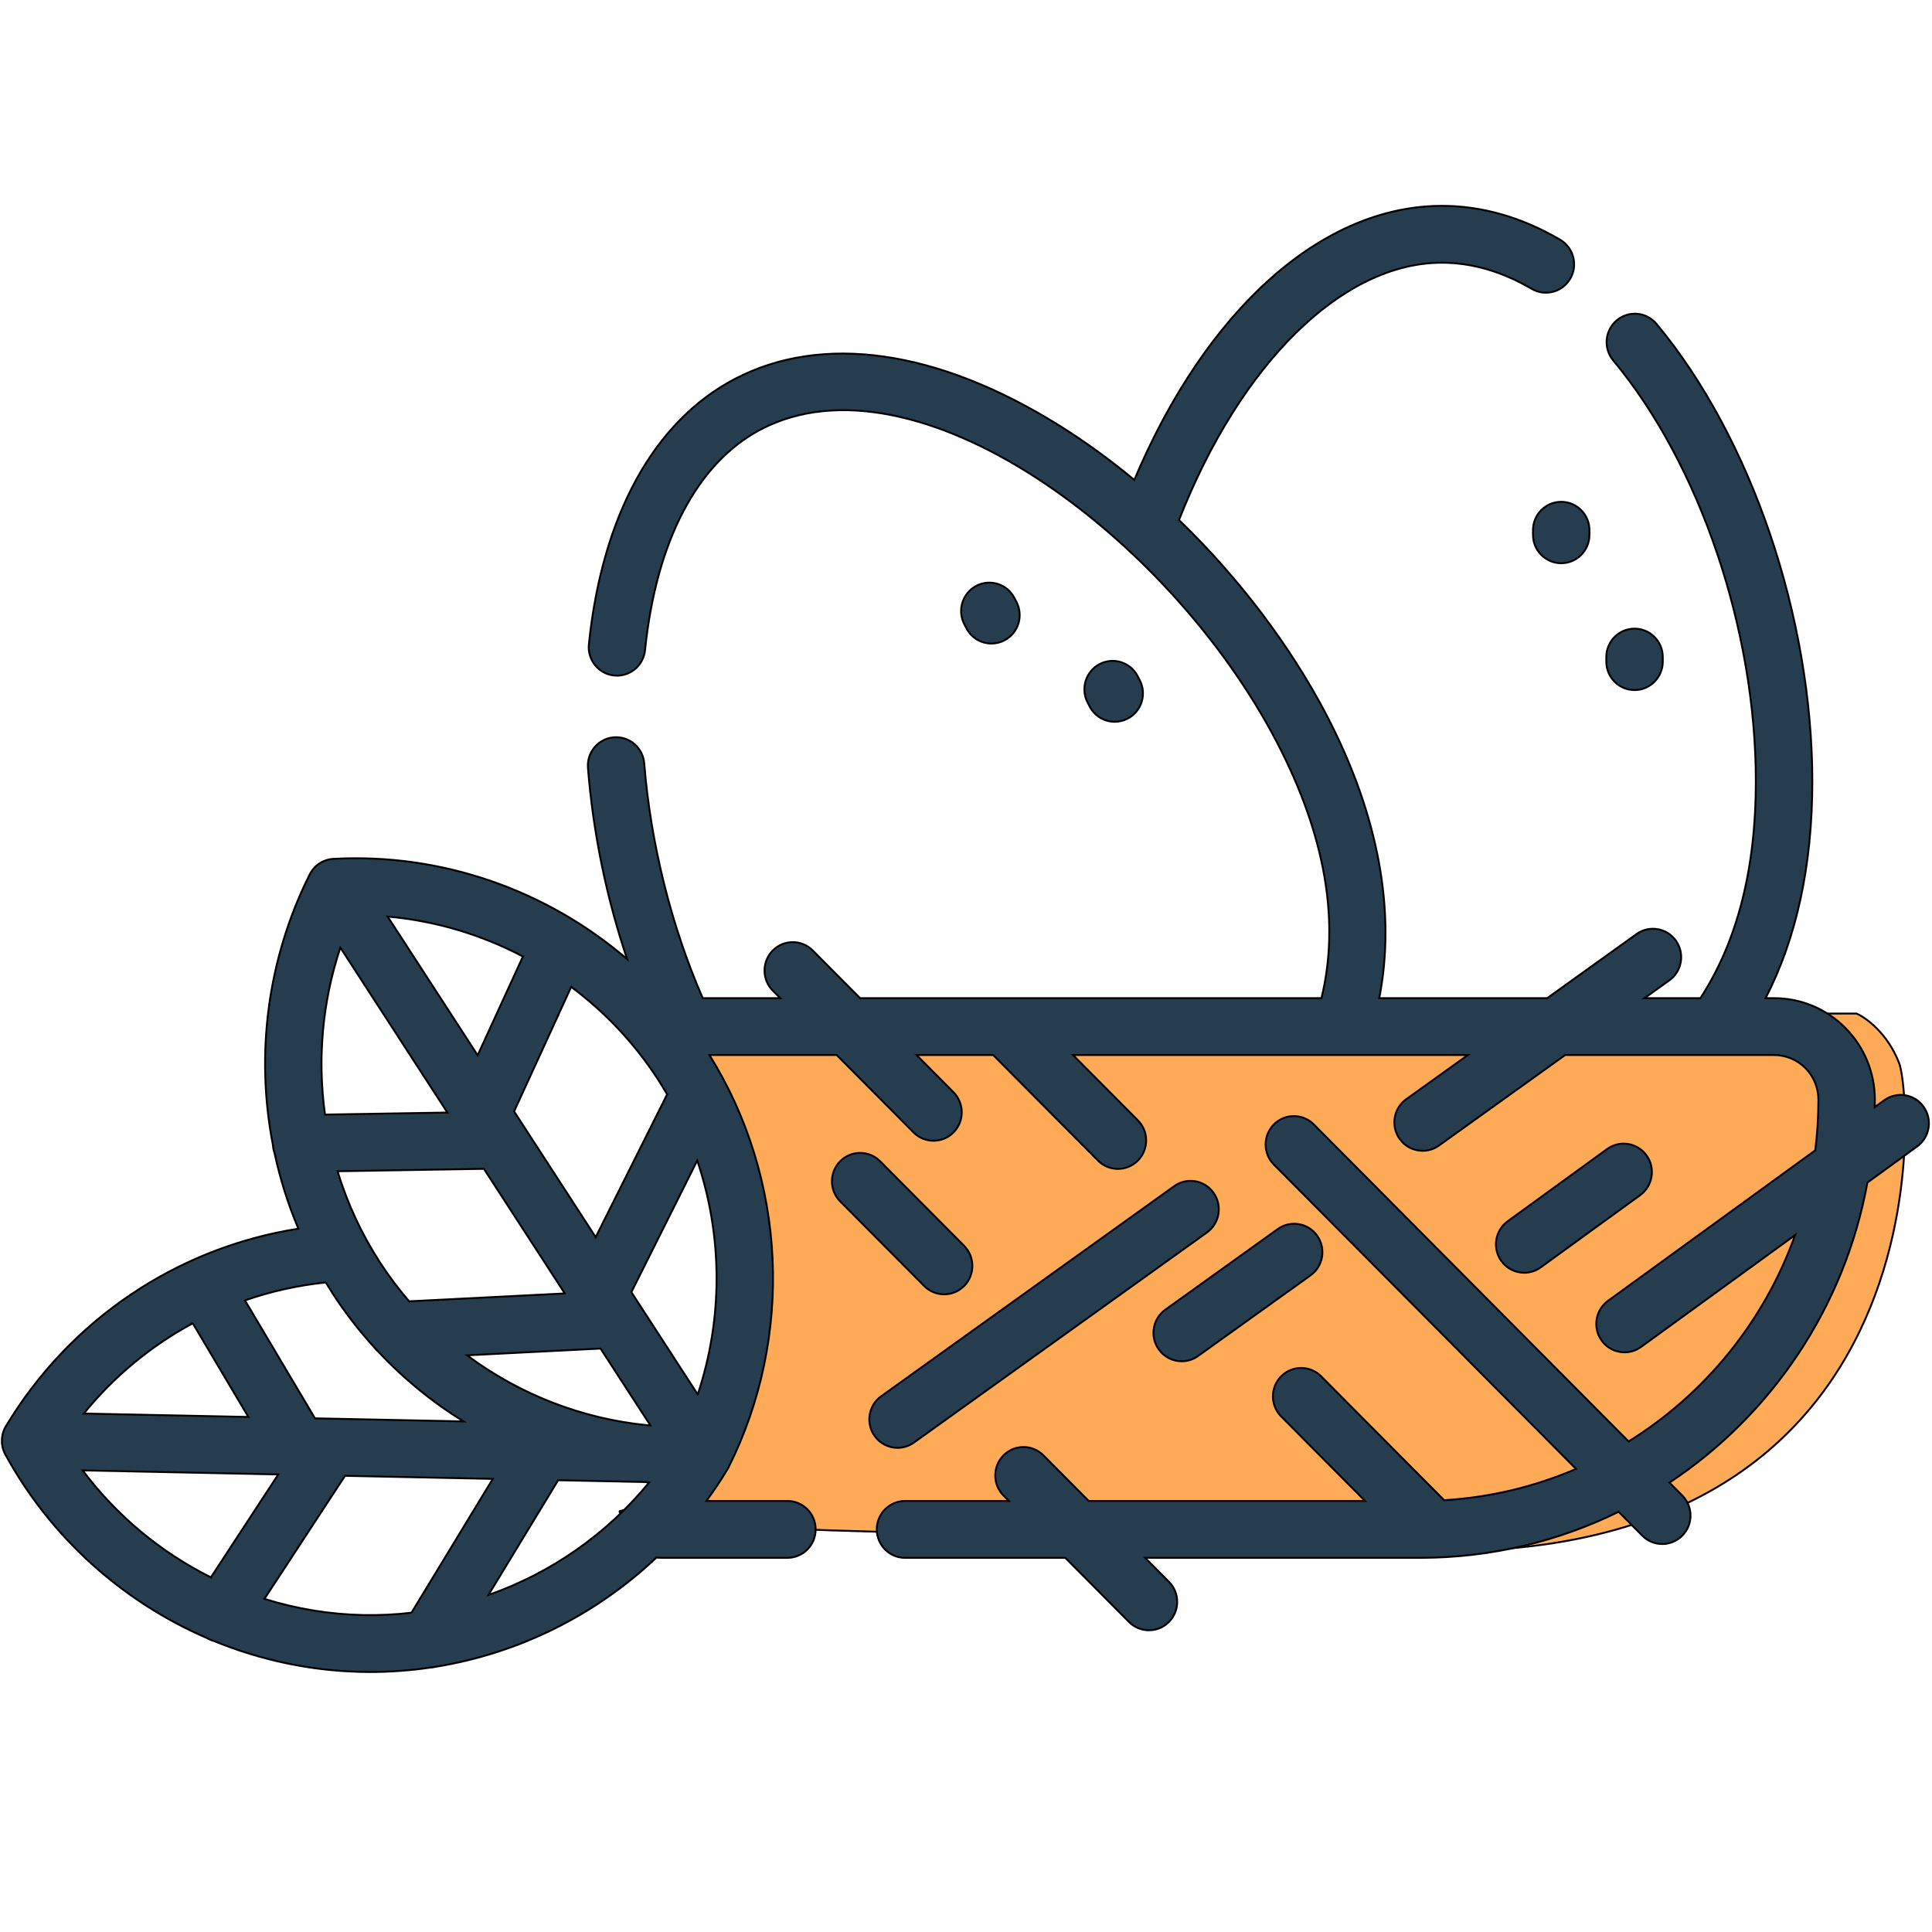 <svg width="1024" height="1024" xmlns="http://www.w3.org/2000/svg" fill="none">
 <defs>
  <clipPath id="clip0">
   <rect id="svg_1" x="0" y="6.028" fill="white" height="60.279" width="78.363"/>
  </clipPath>
 </defs>
 <g>
  <title>Layer 1</title>
  <path stroke="null" id="svg_5" fill="#ffaa56" d="m354.548,537.208l629.459,0c5.023,2.197 16.578,10.55 22.606,26.375c7.536,19.781 28.844,309.901 -331.252,250.559c-283.332,0 -349.446,-8.792 -346.934,-13.188c52.31,-13.187 58.857,-65.936 65.403,-105.498c6.548,-39.561 -39.282,-158.247 -39.282,-158.247z"/>
  <path stroke="null" id="svg_6" fill="#253D4E" d="m827.479,265.975c-8.265,0 -14.961,6.747 -14.961,15.068l0,2.407c0,8.323 6.697,15.068 14.961,15.068c8.265,0 14.96,-6.744 14.96,-15.068l0,-2.407c0,-8.323 -6.695,-15.068 -14.96,-15.068z"/>
  <path stroke="null" id="svg_7" fill="#253D4E" d="m866.338,333.197c-8.265,0 -14.961,6.744 -14.961,15.068l0,2.406c0,8.322 6.697,15.068 14.961,15.068c8.265,0 14.961,-6.744 14.961,-15.068l0,-2.406c0,-8.323 -6.697,-15.068 -14.961,-15.068z"/>
  <path stroke="null" id="svg_8" fill="#253D4E" d="m538.745,319.047l-1.107,-2.136c-3.824,-7.378 -12.867,-10.237 -20.187,-6.385c-7.325,3.851 -10.164,12.953 -6.34,20.33l1.108,2.136c2.667,5.151 7.879,8.1 13.274,8.1c2.333,0 4.7,-0.55 6.912,-1.716c7.325,-3.851 10.164,-12.952 6.34,-20.33z"/>
  <path stroke="null" id="svg_9" fill="#253D4E" d="m604.086,360.519l-1.107,-2.136c-3.824,-7.378 -12.866,-10.237 -20.187,-6.385c-7.325,3.851 -10.164,12.953 -6.34,20.33l1.107,2.136c2.668,5.151 7.879,8.1 13.275,8.1c2.333,0 4.7,-0.551 6.912,-1.716c7.325,-3.851 10.164,-12.953 6.34,-20.33z"/>
  <path stroke="null" id="svg_10" fill="#253D4E" d="m510.992,660.296l-44.501,-44.82c-5.846,-5.883 -15.319,-5.886 -21.158,-0.001c-5.846,5.884 -5.846,15.425 -0.003,21.308l44.501,44.818c2.923,2.944 6.749,4.414 10.579,4.414c3.828,0 7.659,-1.47 10.578,-4.412c5.846,-5.884 5.846,-15.425 0.003,-21.308z"/>
  <path stroke="null" id="svg_11" fill="#253D4E" d="m643.218,632.217c-4.79,-6.778 -14.129,-8.365 -20.864,-3.536l-155.31,111.355c-6.731,4.827 -8.303,14.234 -3.511,21.012c2.92,4.131 7.523,6.331 12.201,6.331c3,0 6.032,-0.908 8.664,-2.795l155.31,-111.355c6.731,-4.827 8.303,-14.234 3.511,-21.012z"/>
  <path stroke="null" id="svg_12" fill="#253D4E" d="m698.124,654.945c-4.787,-6.778 -14.13,-8.365 -20.864,-3.536l-59.615,42.744c-6.733,4.829 -8.304,14.235 -3.511,21.014c2.918,4.131 7.522,6.331 12.2,6.331c3,0 6.031,-0.908 8.665,-2.797l59.615,-42.743c6.733,-4.827 8.304,-14.234 3.511,-21.012z"/>
  <path stroke="null" id="svg_13" fill="#253D4E" d="m1019.537,586.578c-4.836,-6.751 -14.183,-8.273 -20.888,-3.41l-4.984,3.619c0.021,-1.292 0.051,-2.582 0.051,-3.877c0,-14.375 -5.554,-27.9 -15.668,-38.113c-10.112,-10.157 -23.543,-15.75 -37.815,-15.75l-4.429,0c16.42,-31.949 24.756,-70.422 24.756,-114.835c0,-87.102 -32.42,-182.309 -82.592,-242.549c-5.313,-6.375 -14.749,-7.212 -21.078,-1.86c-6.329,5.348 -7.158,14.852 -1.847,21.228c45.923,55.135 75.597,142.74 75.597,223.182c0,46.358 -9.895,84.943 -29.411,114.835l-29.622,0l13.163,-9.436c6.732,-4.825 8.303,-14.234 3.51,-21.012c-4.789,-6.778 -14.127,-8.365 -20.863,-3.536l-47.399,33.985l-88.995,0c8.969,-45.752 -0.373,-96.865 -27.476,-149.151c-19.402,-37.416 -46.958,-73.621 -78.654,-104.295c32.647,-83.163 86.676,-136.364 139.32,-136.364c15.899,0 31.922,4.659 47.619,13.852c7.144,4.179 16.303,1.738 20.455,-5.454c4.153,-7.194 1.728,-16.418 -5.416,-20.6c-20.325,-11.899 -41.407,-17.933 -62.658,-17.933c-63.689,0 -124.933,55.115 -163.012,145.259c-12.97,-10.748 -26.412,-20.52 -40.105,-29.037c-64.452,-40.088 -125.483,-48.738 -171.845,-24.362c-42.764,22.506 -70.156,72.412 -77.132,140.524c-0.85,8.277 5.126,15.681 13.345,16.532c8.239,0.868 15.571,-5.165 16.416,-13.441c5.915,-57.72 27.658,-99.238 61.222,-116.906c81.716,-42.965 216.673,55.779 273.918,166.172c25.46,49.117 33.295,94.536 23.381,135.204l-167.745,0c-0.043,0 -0.082,0 -0.124,0l-76.667,0l-25.11,-25.286c-5.844,-5.883 -15.316,-5.883 -21.159,0c-5.843,5.886 -5.843,15.425 0,21.309l3.948,3.976l-41.075,0c-16.665,-38.145 -27.62,-81.948 -31.018,-124.441c-0.662,-8.293 -7.867,-14.495 -16.112,-13.81c-8.237,0.667 -14.375,7.932 -13.713,16.227c2.759,34.531 9.837,68.892 20.76,101.319c-42.641,-36.593 -98.34,-56.26 -155.686,-53.125c-5.346,0.294 -10.131,3.442 -12.542,8.254c-22.5,44.867 -28.825,95.51 -19.493,143.47c0.087,1.454 0.373,2.85 0.839,4.162c2.933,13.683 7.162,27.121 12.652,40.126c-64.039,10.004 -120.907,48.016 -154.993,104.642c-2.775,4.609 -2.89,10.359 -0.307,15.083c24.108,44.061 62.108,77.915 106.751,97.204c1.191,0.704 2.434,1.235 3.713,1.578c24.654,10.123 51.24,15.842 78.58,16.41c1.498,0.033 2.98,0.047 4.474,0.047c10.642,0 21.185,-0.81 31.572,-2.331c0.978,-0.058 1.95,-0.185 2.893,-0.432c43.975,-7.045 84.856,-27.383 117.133,-57.938c0.733,0.11 1.474,0.186 2.237,0.186l67.136,0c8.265,0 14.961,-6.744 14.961,-15.068c0,-8.323 -6.697,-15.068 -14.961,-15.068l-42.958,0c3.926,-5.359 7.647,-10.907 11.11,-16.66c0.106,-0.177 0.192,-0.362 0.289,-0.541c0.09,-0.163 0.197,-0.311 0.28,-0.48c34.848,-69.527 30.904,-152.918 -10.041,-218.681l67.442,0l40.733,41.022c2.922,2.94 6.753,4.412 10.581,4.412c3.828,0 7.659,-1.471 10.581,-4.412c5.843,-5.887 5.843,-15.426 0,-21.31l-19.574,-19.712l40.609,0l55.545,55.939c2.923,2.942 6.753,4.412 10.581,4.412c3.828,0 7.659,-1.47 10.581,-4.412c5.843,-5.887 5.843,-15.425 0,-21.309l-34.383,-34.628l142.919,0c0.017,0 0.033,0.004 0.051,0.004c0.016,0 0.031,-0.004 0.05,-0.004l66.251,0l-32.663,23.42c-6.733,4.825 -8.304,14.234 -3.511,21.012c2.918,4.13 7.522,6.329 12.201,6.329c2.999,0 6.029,-0.907 8.664,-2.796l66.9,-47.967l79.442,0c0.009,0 0.018,0.001 0.026,0.001c0.013,0 0.022,-0.001 0.034,-0.001l31.159,0c6.294,0 12.22,2.469 16.657,6.923c4.45,4.494 6.901,10.463 6.901,16.803c0,9.072 -0.57,18.009 -1.67,26.784l-109.856,79.775c-6.701,4.867 -8.216,14.284 -3.385,21.036c2.926,4.085 7.504,6.256 12.147,6.256c3.033,0 6.093,-0.925 8.74,-2.847l81.658,-59.295c-16.314,45.721 -47.761,84.23 -88.233,109.378l-166.85,-168.034c-5.844,-5.882 -15.316,-5.882 -21.159,0c-5.843,5.887 -5.843,15.426 0,21.31l160.146,161.281c-21.687,9.33 -45.228,15.098 -69.896,16.589l-65.226,-65.686c-5.84,-5.883 -15.315,-5.884 -21.158,0.001c-5.843,5.884 -5.843,15.423 0.003,21.308l44.463,44.776l-146.471,0l-24.004,-24.173c-5.844,-5.883 -15.316,-5.883 -21.159,0c-5.843,5.886 -5.843,15.425 0,21.309l2.844,2.864l-55.056,0c-8.265,0 -14.961,6.744 -14.961,15.068c0,8.323 6.697,15.068 14.961,15.068l84.966,0l33.744,33.985c2.922,2.942 6.753,4.412 10.581,4.412c3.828,0 7.659,-1.47 10.581,-4.412c5.843,-5.887 5.843,-15.426 0,-21.309l-12.585,-12.676l145.671,0c37.718,0 73.436,-8.776 105.261,-24.395l12.567,12.656c2.922,2.942 6.753,4.413 10.581,4.413c3.828,0 7.659,-1.471 10.581,-4.413c5.843,-5.886 5.843,-15.425 0,-21.309l-6.775,-6.823c53.944,-35.764 92.845,-92.728 104.913,-159.028l26.389,-19.163c6.699,-4.866 8.215,-14.281 3.384,-21.033zm-670.751,-14.409c1.677,2.585 3.265,5.215 4.809,7.865l-37.872,75.681l-43.243,-66.638l30.264,-66.011c17.875,13.336 33.552,29.856 46.042,49.103zm-49.446,113.382l-82.482,4.183c-5.56,-6.459 -10.733,-13.318 -15.441,-20.574c-9.838,-15.162 -17.345,-31.468 -22.516,-48.379l77.581,-1.276l42.858,66.046zm-22.169,-178.594l-24.004,52.354l-47.709,-73.521c25.228,2.256 49.586,9.549 71.713,21.167zm-96.77,-4.699l56.731,87.426l-64.873,1.067c-4.104,-29.499 -1.435,-59.853 8.142,-88.493zm-7.734,177.472c1.203,1.983 2.433,3.958 3.702,5.915c6.647,10.244 14.082,19.809 22.173,28.67c0.59,0.773 1.255,1.485 1.98,2.129c13.439,14.335 28.639,26.73 45.141,36.932l-78.717,-1.629l-37.112,-62.512c13.743,-4.779 28.099,-7.997 42.834,-9.505zm-70.489,21.645l29.468,49.638l-87.231,-1.806c16.075,-19.772 35.742,-35.975 57.763,-47.832zm9.601,134.65c-26.502,-13.23 -49.883,-32.573 -67.957,-56.691l103.679,2.147l-35.722,54.543zm106.31,18.757c-8.433,0.983 -16.974,1.407 -25.579,1.236c-17.979,-0.377 -35.583,-3.334 -52.362,-8.575l42.719,-65.231l78.324,1.622l-43.103,70.947zm40.797,-9.412l36.948,-60.818l45.417,0.941c0.933,0.087 1.872,0.148 2.806,0.223c-22.513,27.524 -52.125,48.085 -85.172,59.654zm84.113,-89.98c-34.715,-3.425 -67.718,-16.389 -95.434,-37.04l70.728,-3.589l26.386,40.662l-1.679,-0.034zm26.813,-16.319l-35.172,-54.201l34.91,-69.763c13.511,39.937 13.735,83.65 0.262,123.964z"/>
  <path stroke="null" id="svg_14" fill="#253D4E" d="m872.708,612.409c-4.836,-6.75 -14.186,-8.272 -20.887,-3.406l-52.722,38.285c-6.701,4.866 -8.218,14.283 -3.384,21.035c2.925,4.084 7.502,6.256 12.146,6.256c3.034,0 6.092,-0.927 8.739,-2.848l52.723,-38.287c6.701,-4.866 8.216,-14.281 3.384,-21.035z"/>
 </g>
</svg>